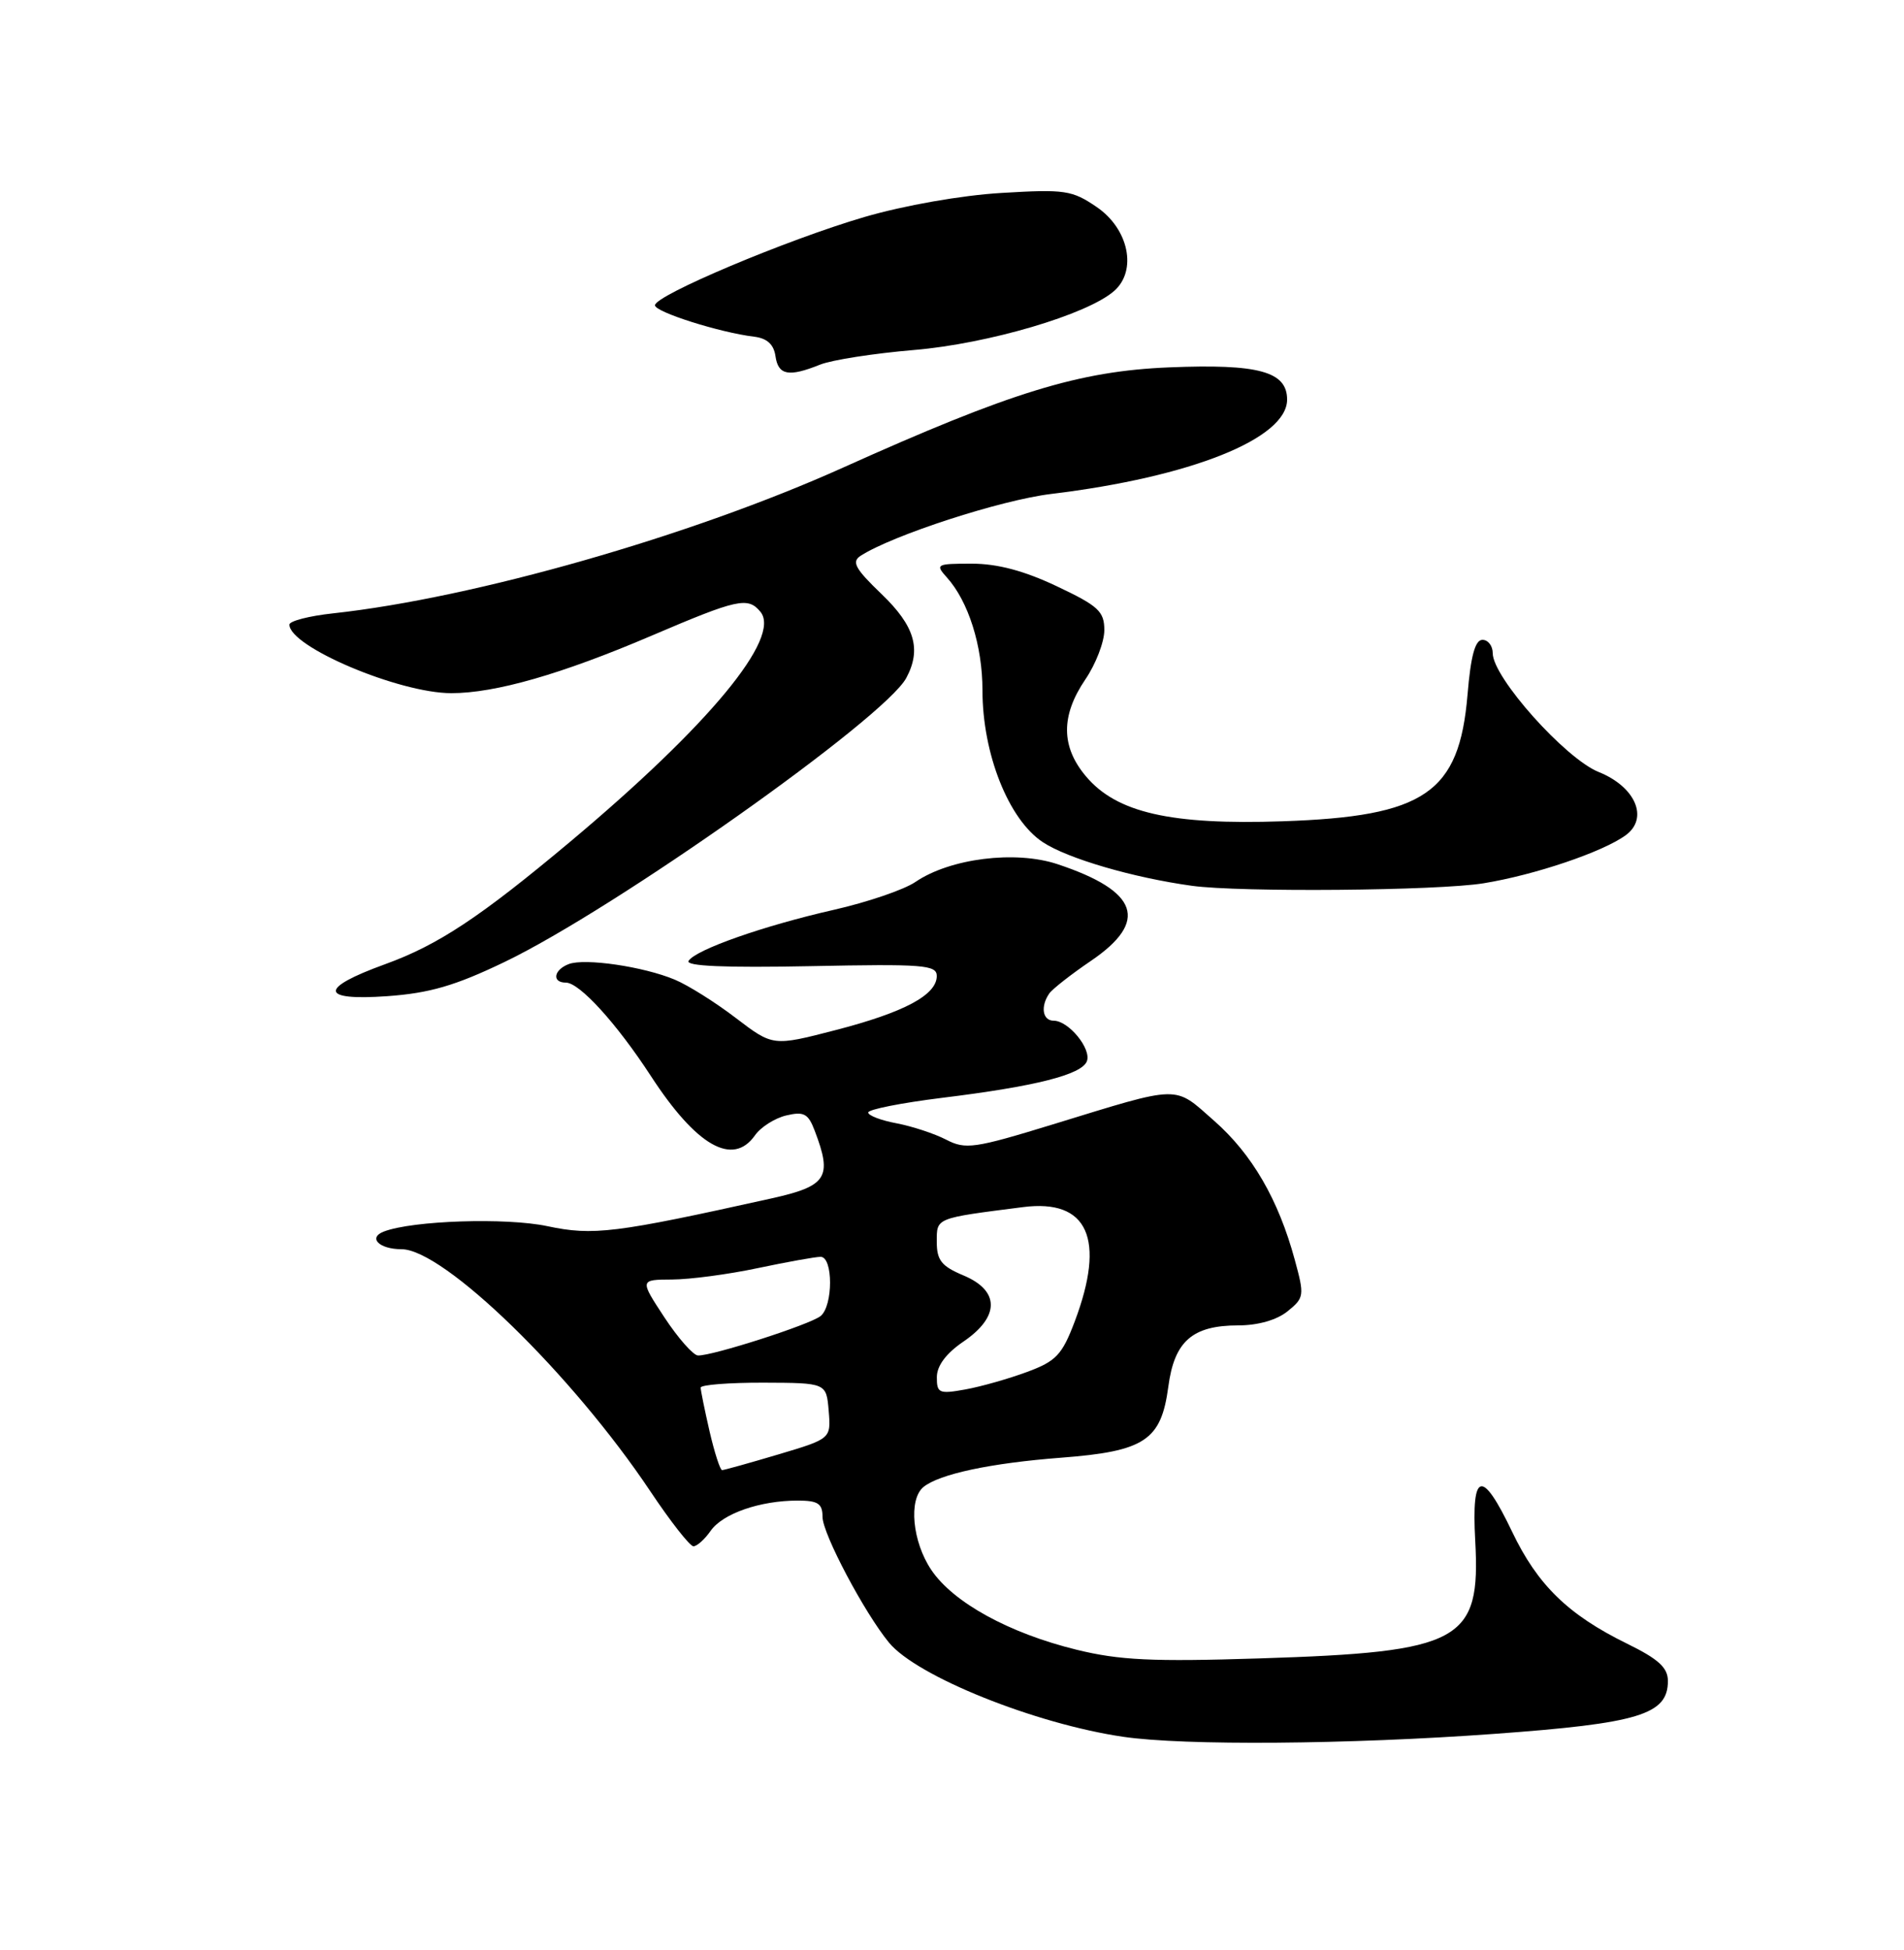 <?xml version="1.0" encoding="UTF-8" standalone="no"?>
<!DOCTYPE svg PUBLIC "-//W3C//DTD SVG 1.1//EN" "http://www.w3.org/Graphics/SVG/1.1/DTD/svg11.dtd" >
<svg xmlns="http://www.w3.org/2000/svg" xmlns:xlink="http://www.w3.org/1999/xlink" version="1.1" viewBox="0 0 250 256">
 <g >
 <path fill="currentColor"
d=" M 196.16 227.63 C 215.21 226.25 219.00 225.09 219.00 220.69 C 219.00 218.93 217.77 217.81 213.61 215.77 C 205.90 211.99 201.88 208.07 198.55 201.10 C 194.58 192.79 193.20 193.12 193.70 202.25 C 194.43 215.51 191.92 216.88 165.36 217.72 C 151.31 218.17 146.97 217.96 141.36 216.58 C 132.49 214.41 125.15 210.37 122.28 206.10 C 119.79 202.40 119.27 196.85 121.25 195.22 C 123.33 193.52 130.05 192.08 139.33 191.37 C 150.31 190.53 152.46 189.10 153.40 182.07 C 154.19 176.07 156.56 174.00 162.61 174.00 C 165.17 174.00 167.66 173.29 169.06 172.15 C 171.25 170.38 171.29 170.09 170.01 165.40 C 167.86 157.48 164.41 151.53 159.42 147.14 C 154.07 142.43 155.23 142.40 138.25 147.61 C 127.91 150.78 126.78 150.94 124.22 149.61 C 122.69 148.82 119.76 147.86 117.72 147.47 C 115.67 147.09 114.00 146.45 114.00 146.05 C 114.00 145.65 118.35 144.79 123.67 144.13 C 135.97 142.62 142.03 141.09 142.71 139.32 C 143.33 137.69 140.31 134.00 138.35 134.00 C 136.89 134.00 136.59 132.14 137.77 130.43 C 138.17 129.85 140.64 127.91 143.25 126.14 C 150.88 120.95 149.51 116.99 138.85 113.45 C 133.31 111.61 124.73 112.69 120.19 115.79 C 118.71 116.80 113.90 118.44 109.50 119.44 C 100.24 121.54 91.32 124.68 90.41 126.15 C 89.98 126.84 95.23 127.06 106.39 126.84 C 121.24 126.54 123.00 126.67 123.00 128.13 C 123.00 130.62 118.74 132.90 109.69 135.24 C 101.49 137.36 101.49 137.36 96.61 133.64 C 93.93 131.59 90.33 129.33 88.60 128.61 C 84.49 126.89 76.78 125.76 74.67 126.57 C 72.69 127.33 72.44 129.00 74.30 129.00 C 76.09 129.00 80.96 134.35 85.46 141.26 C 91.45 150.46 96.22 153.18 99.13 149.05 C 99.88 147.97 101.73 146.80 103.23 146.44 C 105.56 145.89 106.12 146.19 106.98 148.46 C 109.32 154.59 108.59 155.71 101.25 157.34 C 80.71 161.90 77.89 162.25 71.85 160.97 C 66.47 159.83 54.17 160.23 50.40 161.68 C 48.28 162.49 49.79 164.00 52.72 164.00 C 58.25 164.00 75.10 180.39 85.37 195.75 C 88.03 199.74 90.59 203.00 91.05 203.00 C 91.51 203.00 92.53 202.09 93.31 200.97 C 94.90 198.70 99.80 197.00 104.74 197.00 C 107.41 197.00 108.00 197.39 108.00 199.15 C 108.00 201.34 113.50 211.73 116.73 215.65 C 120.37 220.07 135.89 226.31 147.48 228.01 C 155.50 229.19 177.06 229.02 196.16 227.63 Z  M 66.23 126.30 C 80.71 119.35 116.17 94.28 119.00 89.00 C 121.01 85.24 120.12 82.19 115.76 78.00 C 112.27 74.65 111.78 73.75 113.01 72.96 C 117.25 70.24 131.41 65.65 138.00 64.85 C 156.36 62.63 169.00 57.58 169.00 52.46 C 169.00 48.77 165.26 47.75 153.50 48.23 C 141.68 48.72 132.76 51.46 110.69 61.39 C 90.71 70.38 62.29 78.50 43.75 80.52 C 40.59 80.86 38.00 81.53 38.00 82.00 C 38.00 84.91 52.40 91.00 59.26 91.00 C 65.04 91.00 73.72 88.51 85.54 83.46 C 96.86 78.62 98.20 78.33 99.84 80.31 C 102.64 83.69 93.12 95.20 74.86 110.51 C 63.03 120.42 57.55 124.05 50.55 126.59 C 41.85 129.74 41.96 131.41 50.85 130.78 C 56.41 130.38 59.76 129.41 66.23 126.30 Z  M 194.79 115.96 C 201.51 114.87 210.45 111.85 213.46 109.65 C 216.52 107.42 214.75 103.29 209.91 101.35 C 205.53 99.59 196.00 88.92 196.00 85.76 C 196.00 84.79 195.39 84.00 194.65 84.00 C 193.69 84.00 193.11 86.11 192.69 91.21 C 191.60 104.11 187.10 107.19 168.40 107.82 C 153.71 108.32 146.60 106.69 142.59 101.92 C 139.30 98.02 139.28 93.96 142.50 89.21 C 143.88 87.19 145.00 84.27 145.00 82.73 C 145.00 80.26 144.23 79.55 138.75 76.96 C 134.47 74.93 130.95 74.00 127.60 74.00 C 122.95 74.00 122.78 74.09 124.31 75.79 C 127.15 78.93 129.00 84.77 129.00 90.62 C 129.00 98.97 132.43 107.59 136.92 110.56 C 140.17 112.71 148.76 115.22 156.50 116.29 C 162.81 117.16 188.78 116.94 194.79 115.96 Z  M 107.68 47.87 C 109.23 47.25 114.78 46.39 120.00 45.95 C 129.76 45.13 142.79 41.29 146.30 38.19 C 149.34 35.51 148.20 30.04 144.00 27.18 C 140.77 24.97 139.82 24.83 131.50 25.33 C 126.25 25.64 118.75 26.96 113.50 28.49 C 103.35 31.46 86.00 38.77 86.00 40.08 C 86.00 40.96 94.48 43.65 99.00 44.20 C 100.71 44.40 101.60 45.21 101.82 46.75 C 102.18 49.27 103.55 49.53 107.68 47.87 Z  M 93.17 187.92 C 92.53 185.13 92.00 182.54 92.00 182.17 C 92.00 181.80 95.72 181.51 100.25 181.52 C 108.50 181.55 108.50 181.55 108.81 185.22 C 109.11 188.88 109.11 188.88 102.20 190.94 C 98.40 192.07 95.07 193.00 94.81 193.00 C 94.56 193.00 93.82 190.72 93.17 187.92 Z  M 123.01 180.80 C 123.01 179.30 124.23 177.67 126.51 176.12 C 131.29 172.86 131.29 169.44 126.50 167.44 C 123.62 166.23 123.00 165.45 123.00 163.03 C 123.00 159.85 122.75 159.95 134.34 158.47 C 142.85 157.38 145.21 162.64 141.11 173.50 C 139.45 177.88 138.67 178.70 134.86 180.11 C 132.46 181.00 128.81 182.04 126.75 182.41 C 123.31 183.03 123.00 182.90 123.01 180.80 Z  M 87.24 172.95 C 83.99 168.00 83.99 168.00 88.24 167.98 C 90.58 167.97 95.65 167.30 99.50 166.48 C 103.35 165.67 107.06 165.00 107.75 165.00 C 109.40 165.00 109.40 171.43 107.75 172.77 C 106.38 173.89 93.48 178.03 91.64 177.95 C 91.02 177.92 89.03 175.67 87.24 172.95 Z "/>
</g>
</svg>